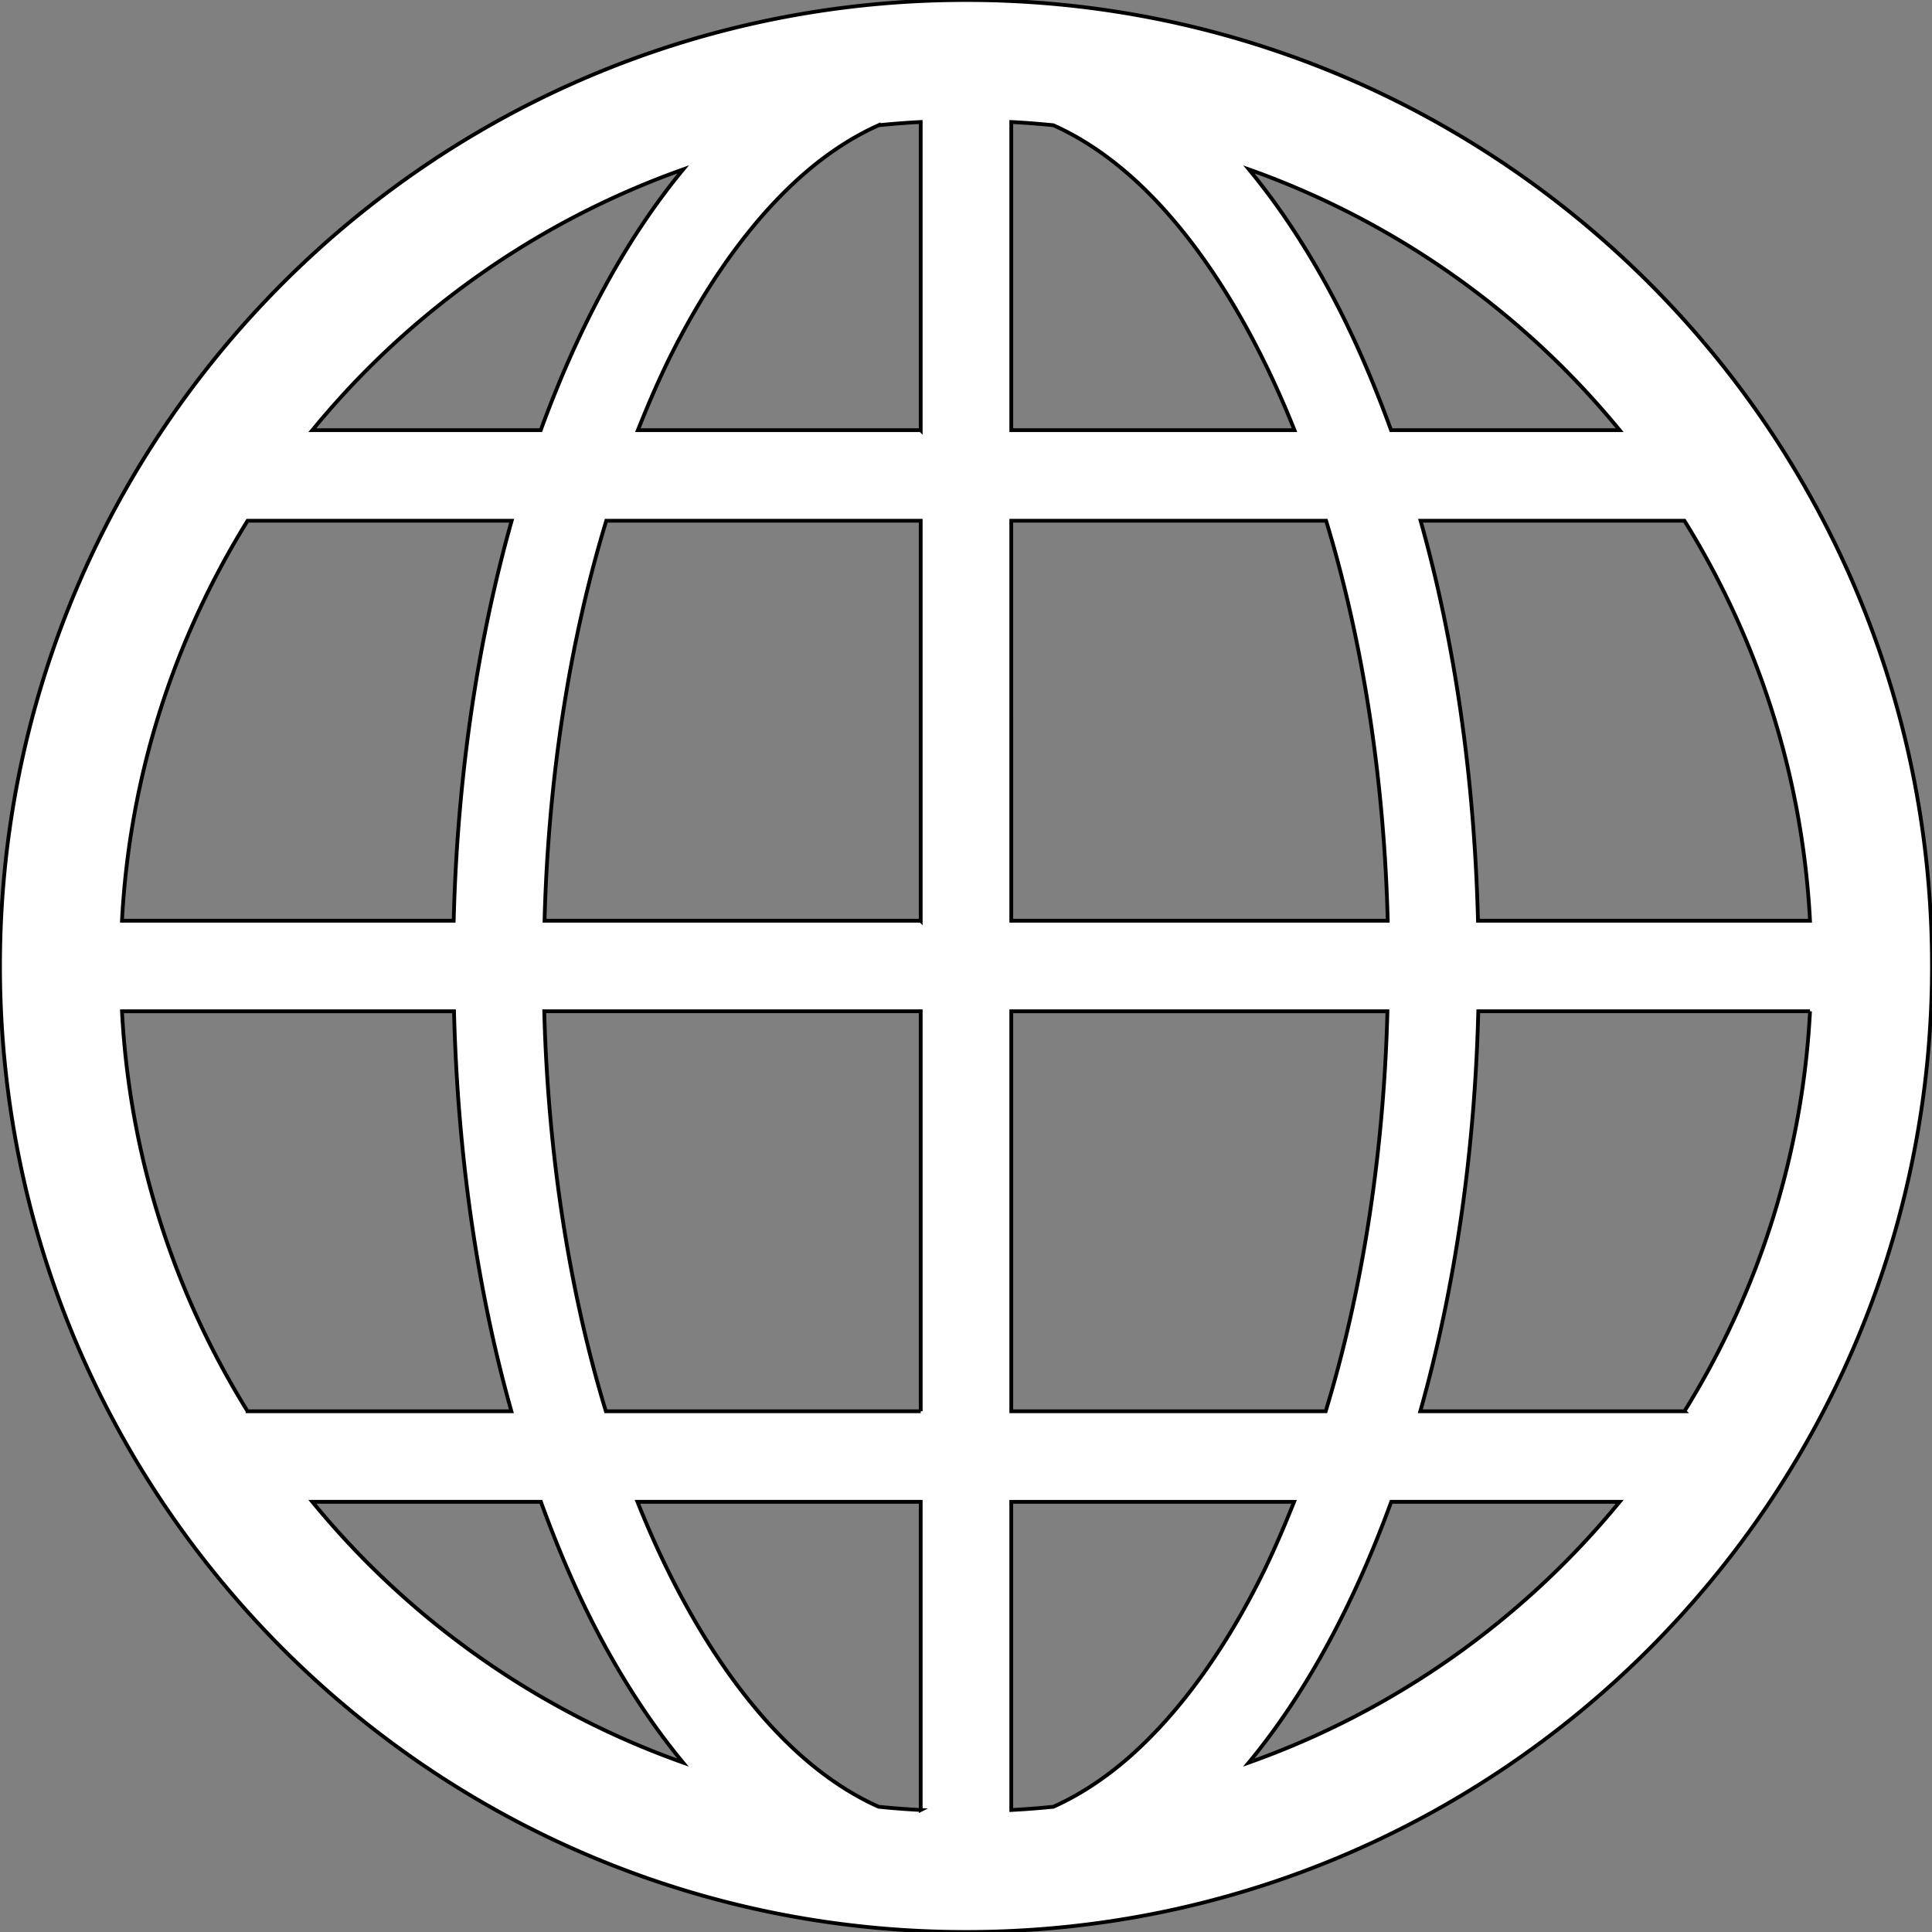 <svg xmlns="http://www.w3.org/2000/svg" height="800" width="800" viewBox="0 0 512 512" fill="#000000" stroke="#000000" xmlns:v="https://vecta.io/nano"><rect x="0" y="0" width="512" height="512" fill="#808080" stroke="none"/><path d="M255.994.006C114.607.013.012 114.612 0 256c.012 141.387 114.607 255.986 255.994 255.994C397.393 511.986 511.992 397.387 512 256 511.992 114.612 397.393.013 255.994.006zM97.607 97.612c23.34-23.328 51.761-41.475 83.455-52.725-15.183 18.375-27.84 41.906-37.757 69.116H82.772c4.68-5.695 9.624-11.179 14.835-16.391zm-31.995 40.391h69.986c-9.008 31.929-14.41 67.834-15.363 105.997H32.327c2.047-38.804 13.973-74.912 33.285-105.997zm0 235.994C46.3 342.912 34.374 306.804 32.327 268h87.991c.961 38.124 6.21 74.092 15.206 105.998H65.612zm31.995 40.389c-5.211-5.211-10.156-10.695-14.836-16.39h60.573c4.28 11.774 9.019 22.944 14.312 33.21 6.954 13.438 14.758 25.468 23.348 35.89-31.672-11.25-60.073-29.397-83.397-52.71zm146.391 65.281c-3.746-.196-7.469-.477-11.164-.86-5.89-2.64-11.722-6.25-17.5-10.961-17.632-14.359-33.976-38.671-46.398-69.85h75.061v81.671zm0-105.67h-83.436c-9.477-31.171-15.316-67.311-16.328-105.998h99.763v105.998zm0-129.997H144.31c1.008-38.71 6.875-74.819 16.359-105.997h83.33V244zm0-129.997h-74.951c3.109-7.79 6.367-15.312 9.934-22.195 10.64-20.625 23.17-36.89 36.354-47.656 5.777-4.71 11.609-8.32 17.5-10.96a219.48 219.48 0 0 1 11.164-.859v81.67zm202.394 24c19.312 31.085 31.234 67.194 33.281 105.997h-87.991c-.961-38.124-6.21-74.092-15.21-105.997h69.92zm-31.999-40.391c5.211 5.211 10.156 10.696 14.836 16.391h-60.577c-4.281-11.773-9.023-22.945-14.312-33.21-6.953-13.437-14.758-25.468-23.347-35.89 31.675 11.257 60.072 29.398 83.4 52.709zM267.998 32.333a227.38 227.38 0 0 1 11.16.859c5.89 2.649 11.723 6.25 17.504 10.96 17.636 14.359 33.976 38.671 46.397 69.85h-75.061V32.333zm0 105.67h83.436c9.476 31.171 15.32 67.31 16.328 105.997h-99.764V138.003zm0 129.997h99.685c-1.007 38.71-6.874 74.818-16.359 105.998h-83.326V268zm28.663 199.846c-5.781 4.711-11.614 8.313-17.504 10.961-3.691.375-7.414.664-11.16.86v-81.67h74.951c-3.109 7.789-6.367 15.312-9.933 22.195-10.639 20.624-23.17 36.889-36.354 47.654zm117.732-53.46c-23.336 23.328-51.764 41.476-83.459 52.725 15.187-18.375 27.835-41.905 37.757-69.115h60.538c-4.681 5.696-9.625 11.18-14.836 16.39zm31.999-40.389h-69.998c9.008-31.929 14.414-67.842 15.367-105.998h87.912a222.5 222.5 0 0 1-33.281 105.998z" fill="#fff"/></svg>